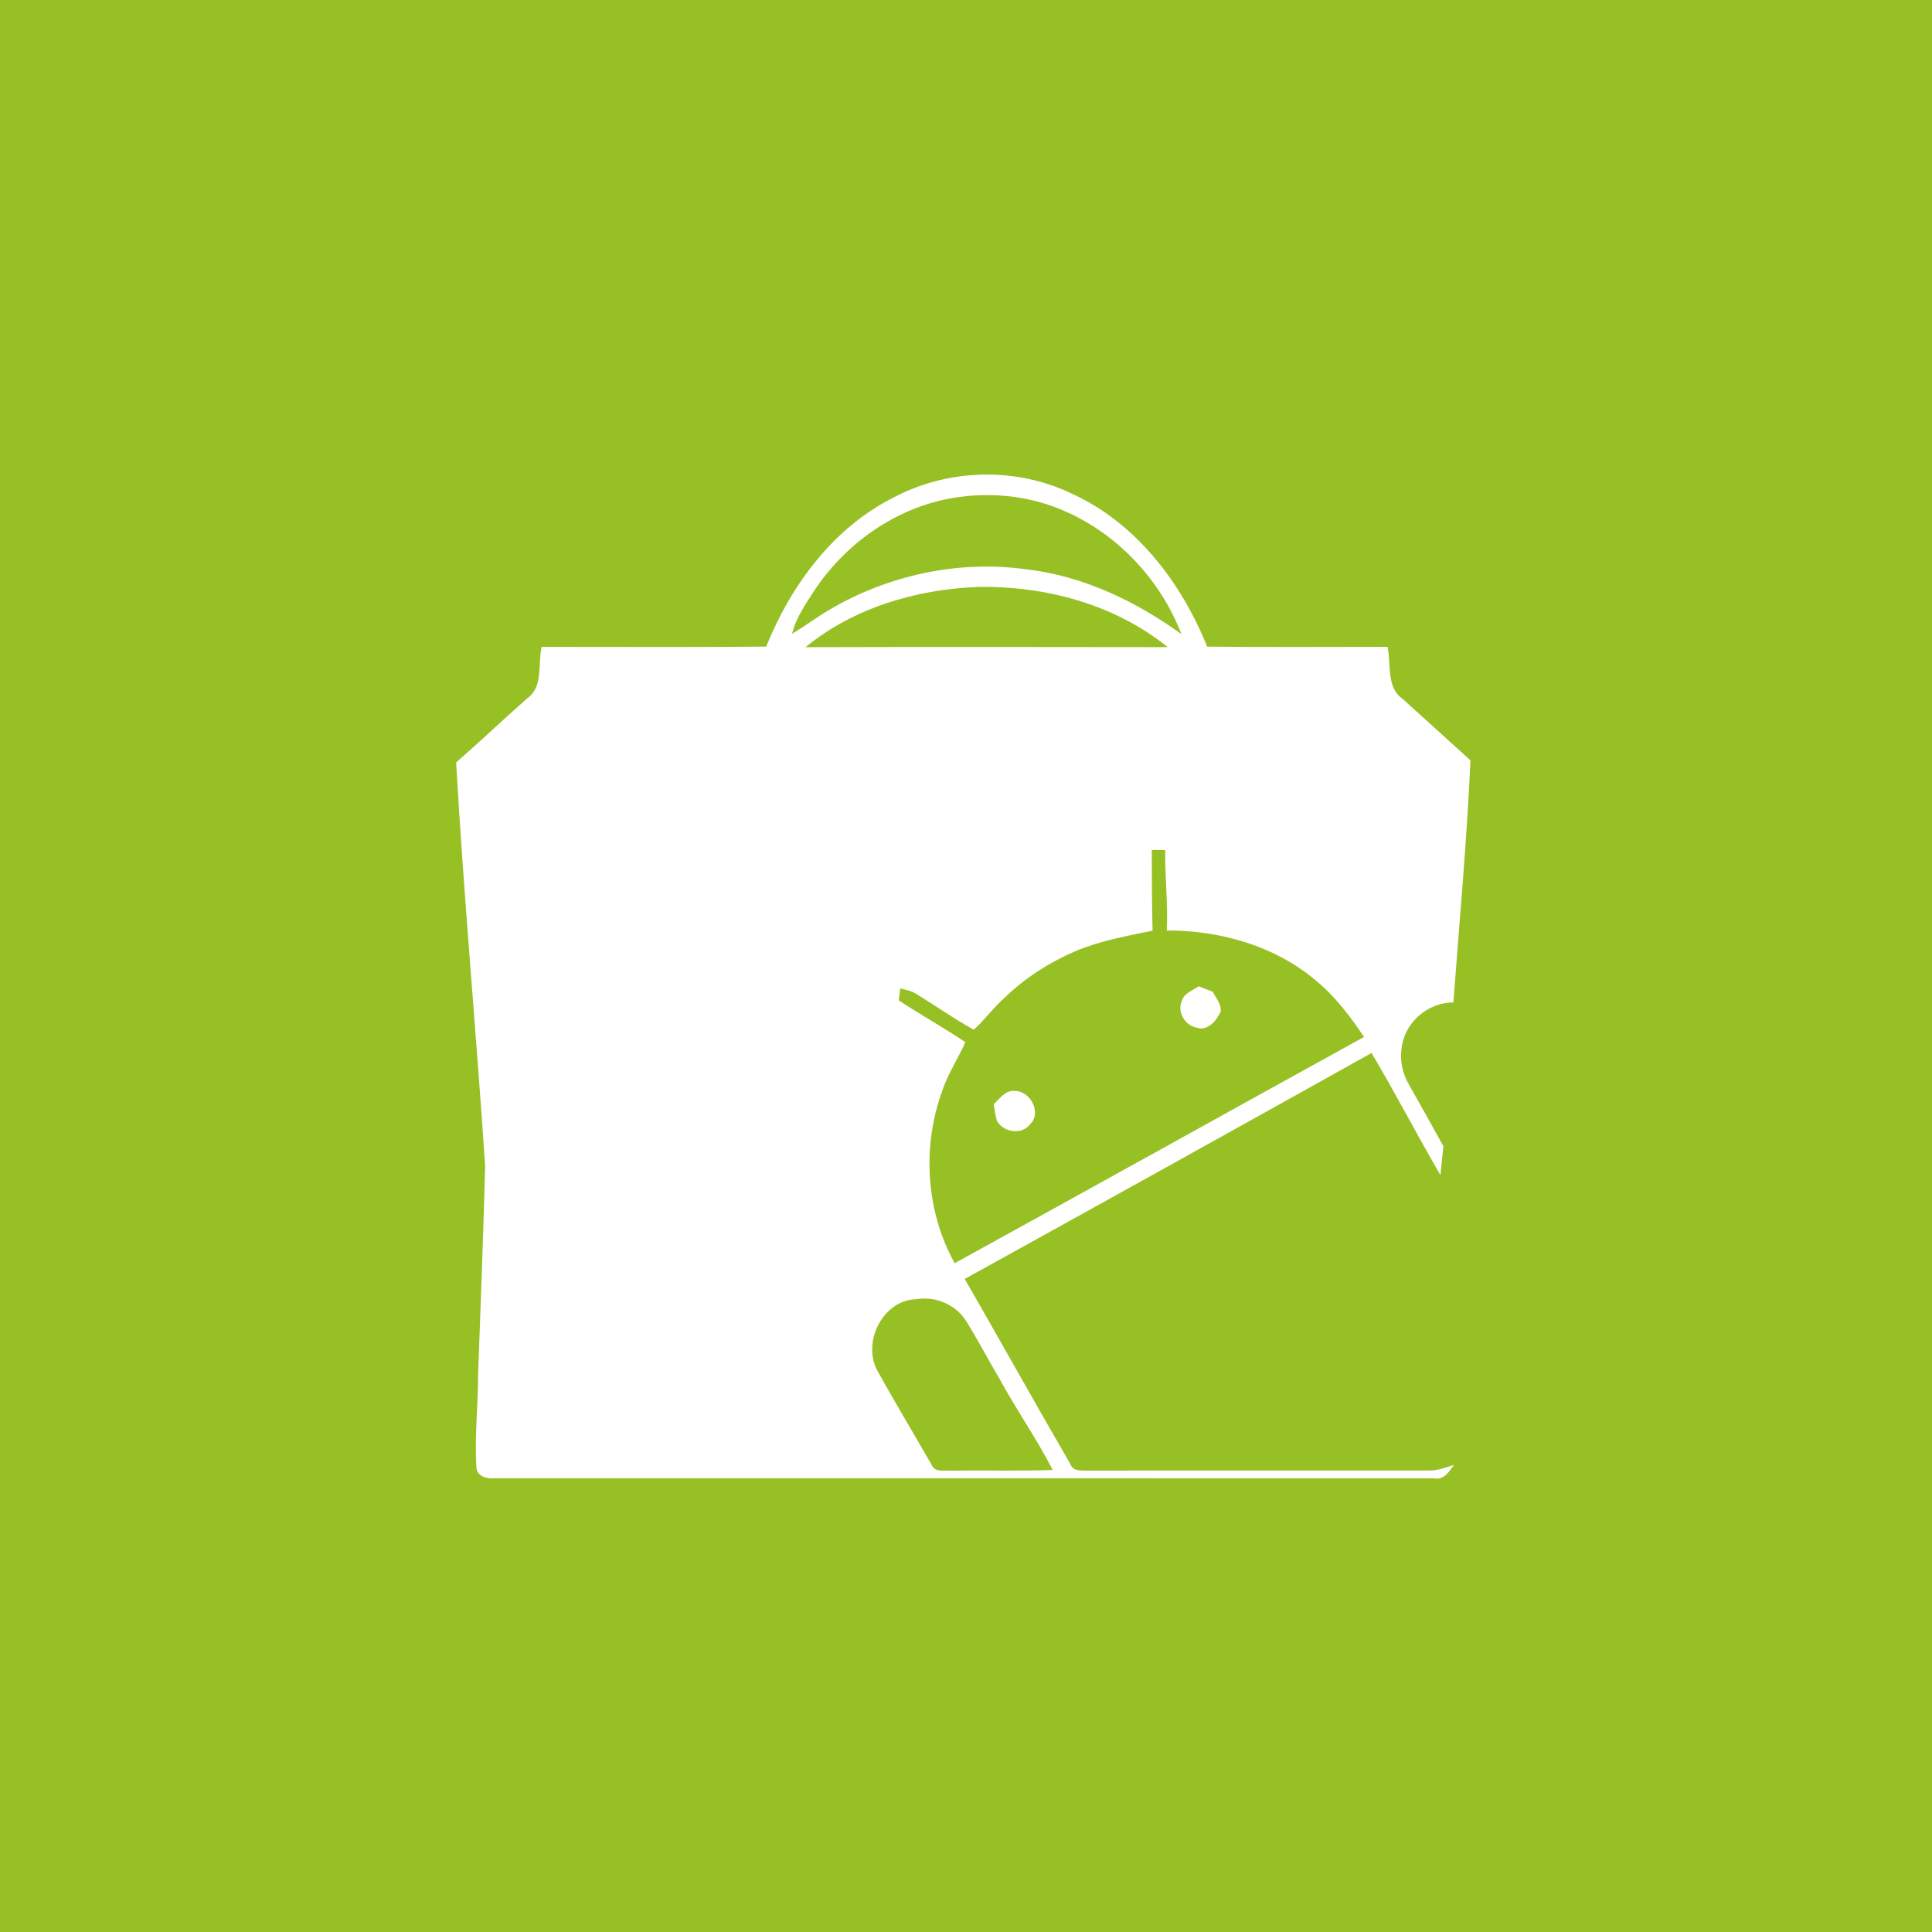 <?xml version="1.0" encoding="UTF-8" ?>
<!DOCTYPE svg PUBLIC "-//W3C//DTD SVG 1.1//EN" "http://www.w3.org/Graphics/SVG/1.1/DTD/svg11.dtd">
<svg width="512pt" height="512pt" viewBox="0 0 512 512" version="1.1" xmlns="http://www.w3.org/2000/svg">
<path fill="#97c024" opacity="1.00" d=" M 0.00 0.00 L 512.00 0.00 L 512.00 512.00 L 0.00 512.00 L 0.00 0.00 Z" />
<path fill="#ffffff" opacity="1.00" d=" M 236.79 131.85 C 251.30 124.15 269.37 123.68 284.17 130.88 C 301.13 138.65 313.07 154.40 319.92 171.37 C 335.85 171.53 351.77 171.43 367.70 171.42 C 368.77 176.05 367.25 182.14 371.74 185.24 C 377.75 190.64 383.70 196.09 389.69 201.51 C 388.73 222.92 386.75 244.29 385.16 265.67 C 378.31 265.64 372.19 271.03 371.42 277.82 C 370.96 281.18 371.69 284.61 373.43 287.51 C 376.50 292.90 379.50 298.33 382.52 303.75 C 382.24 306.30 381.99 308.86 381.73 311.42 C 375.50 300.71 369.80 289.70 363.47 279.05 C 327.58 299.10 291.64 319.06 255.66 338.93 C 265.07 355.28 274.24 371.77 283.71 388.08 C 284.37 389.93 286.44 389.67 288.02 389.73 C 318.34 389.66 348.66 389.72 378.98 389.70 C 381.20 389.72 383.26 388.82 385.35 388.21 C 384.02 389.96 382.68 392.32 380.06 391.77 C 297.04 391.78 214.01 391.73 130.99 391.76 C 129.11 391.92 126.49 391.30 126.27 389.04 C 125.72 380.71 126.72 372.37 126.71 364.04 C 127.38 345.71 128.09 327.38 128.57 309.05 C 126.21 273.38 122.91 237.76 120.88 202.07 C 127.30 196.45 133.47 190.56 139.88 184.94 C 144.05 181.83 142.48 175.90 143.55 171.43 C 163.38 171.41 183.21 171.55 203.05 171.36 C 209.61 155.05 220.82 139.88 236.79 131.85 Z" />
<path fill="#97c024" opacity="1.00" d=" M 250.03 132.45 C 261.04 130.04 272.90 131.08 283.15 135.90 C 296.79 142.14 307.72 154.10 313.09 168.05 C 300.95 159.30 287.02 152.62 272.02 150.88 C 254.10 148.38 235.45 152.38 219.90 161.54 C 216.47 163.53 213.30 165.93 209.91 167.97 C 210.90 163.79 213.41 160.24 215.69 156.68 C 223.56 144.71 235.96 135.58 250.03 132.45 Z" />
<path fill="#97c024" opacity="1.00" d=" M 213.47 171.51 C 226.18 161.09 242.74 156.21 258.99 155.55 C 276.88 155.19 295.40 160.12 309.46 171.50 C 277.47 171.45 245.46 171.42 213.47 171.51 Z" />
<path fill="#97c024" opacity="1.00" d=" M 305.24 225.25 C 306.42 225.25 307.61 225.26 308.79 225.27 C 308.69 232.38 309.56 239.47 309.21 246.58 C 323.44 246.58 337.98 250.66 348.93 260.03 C 353.95 264.19 357.88 269.43 361.48 274.81 C 325.29 294.74 289.21 314.86 253.00 334.76 C 245.28 320.87 244.30 303.67 249.80 288.83 C 251.30 284.37 253.97 280.46 255.82 276.18 C 250.06 272.31 243.98 268.93 238.18 265.12 C 238.27 264.33 238.46 262.74 238.55 261.95 C 239.93 262.31 241.41 262.51 242.64 263.30 C 247.82 266.43 252.75 269.97 258.06 272.88 C 260.99 270.24 263.28 266.98 266.27 264.38 C 271.70 259.09 278.20 254.99 285.15 252.00 C 291.64 249.30 298.59 248.05 305.44 246.64 C 305.27 239.51 305.23 232.38 305.24 225.25 Z" />
<path fill="#ffffff" opacity="1.00" d=" M 313.23 265.17 C 313.83 263.14 316.11 262.49 317.67 261.38 C 318.91 261.87 320.15 262.35 321.41 262.83 C 322.22 264.51 323.73 266.11 323.48 268.11 C 322.41 270.45 319.99 273.40 317.10 272.32 C 313.96 271.76 311.89 268.11 313.23 265.17 Z" />
<path fill="#ffffff" opacity="1.00" d=" M 263.35 292.61 C 264.95 291.15 266.44 288.83 268.93 289.11 C 273.09 289.12 276.15 294.88 272.97 297.98 C 270.70 300.87 265.84 300.07 264.17 297.00 C 263.81 295.55 263.54 294.09 263.35 292.61 Z" />
<path fill="#97c024" opacity="1.00" d=" M 232.59 363.37 C 228.32 355.79 233.98 344.38 242.97 344.30 C 247.97 343.47 253.23 345.73 255.98 350.00 C 259.11 354.94 261.76 360.17 264.77 365.19 C 269.25 373.46 274.68 381.18 278.98 389.57 C 270.01 389.88 261.02 389.60 252.04 389.75 C 250.27 389.55 247.70 390.32 246.88 388.17 C 242.14 379.89 237.20 371.72 232.59 363.37 Z" />
</svg>
